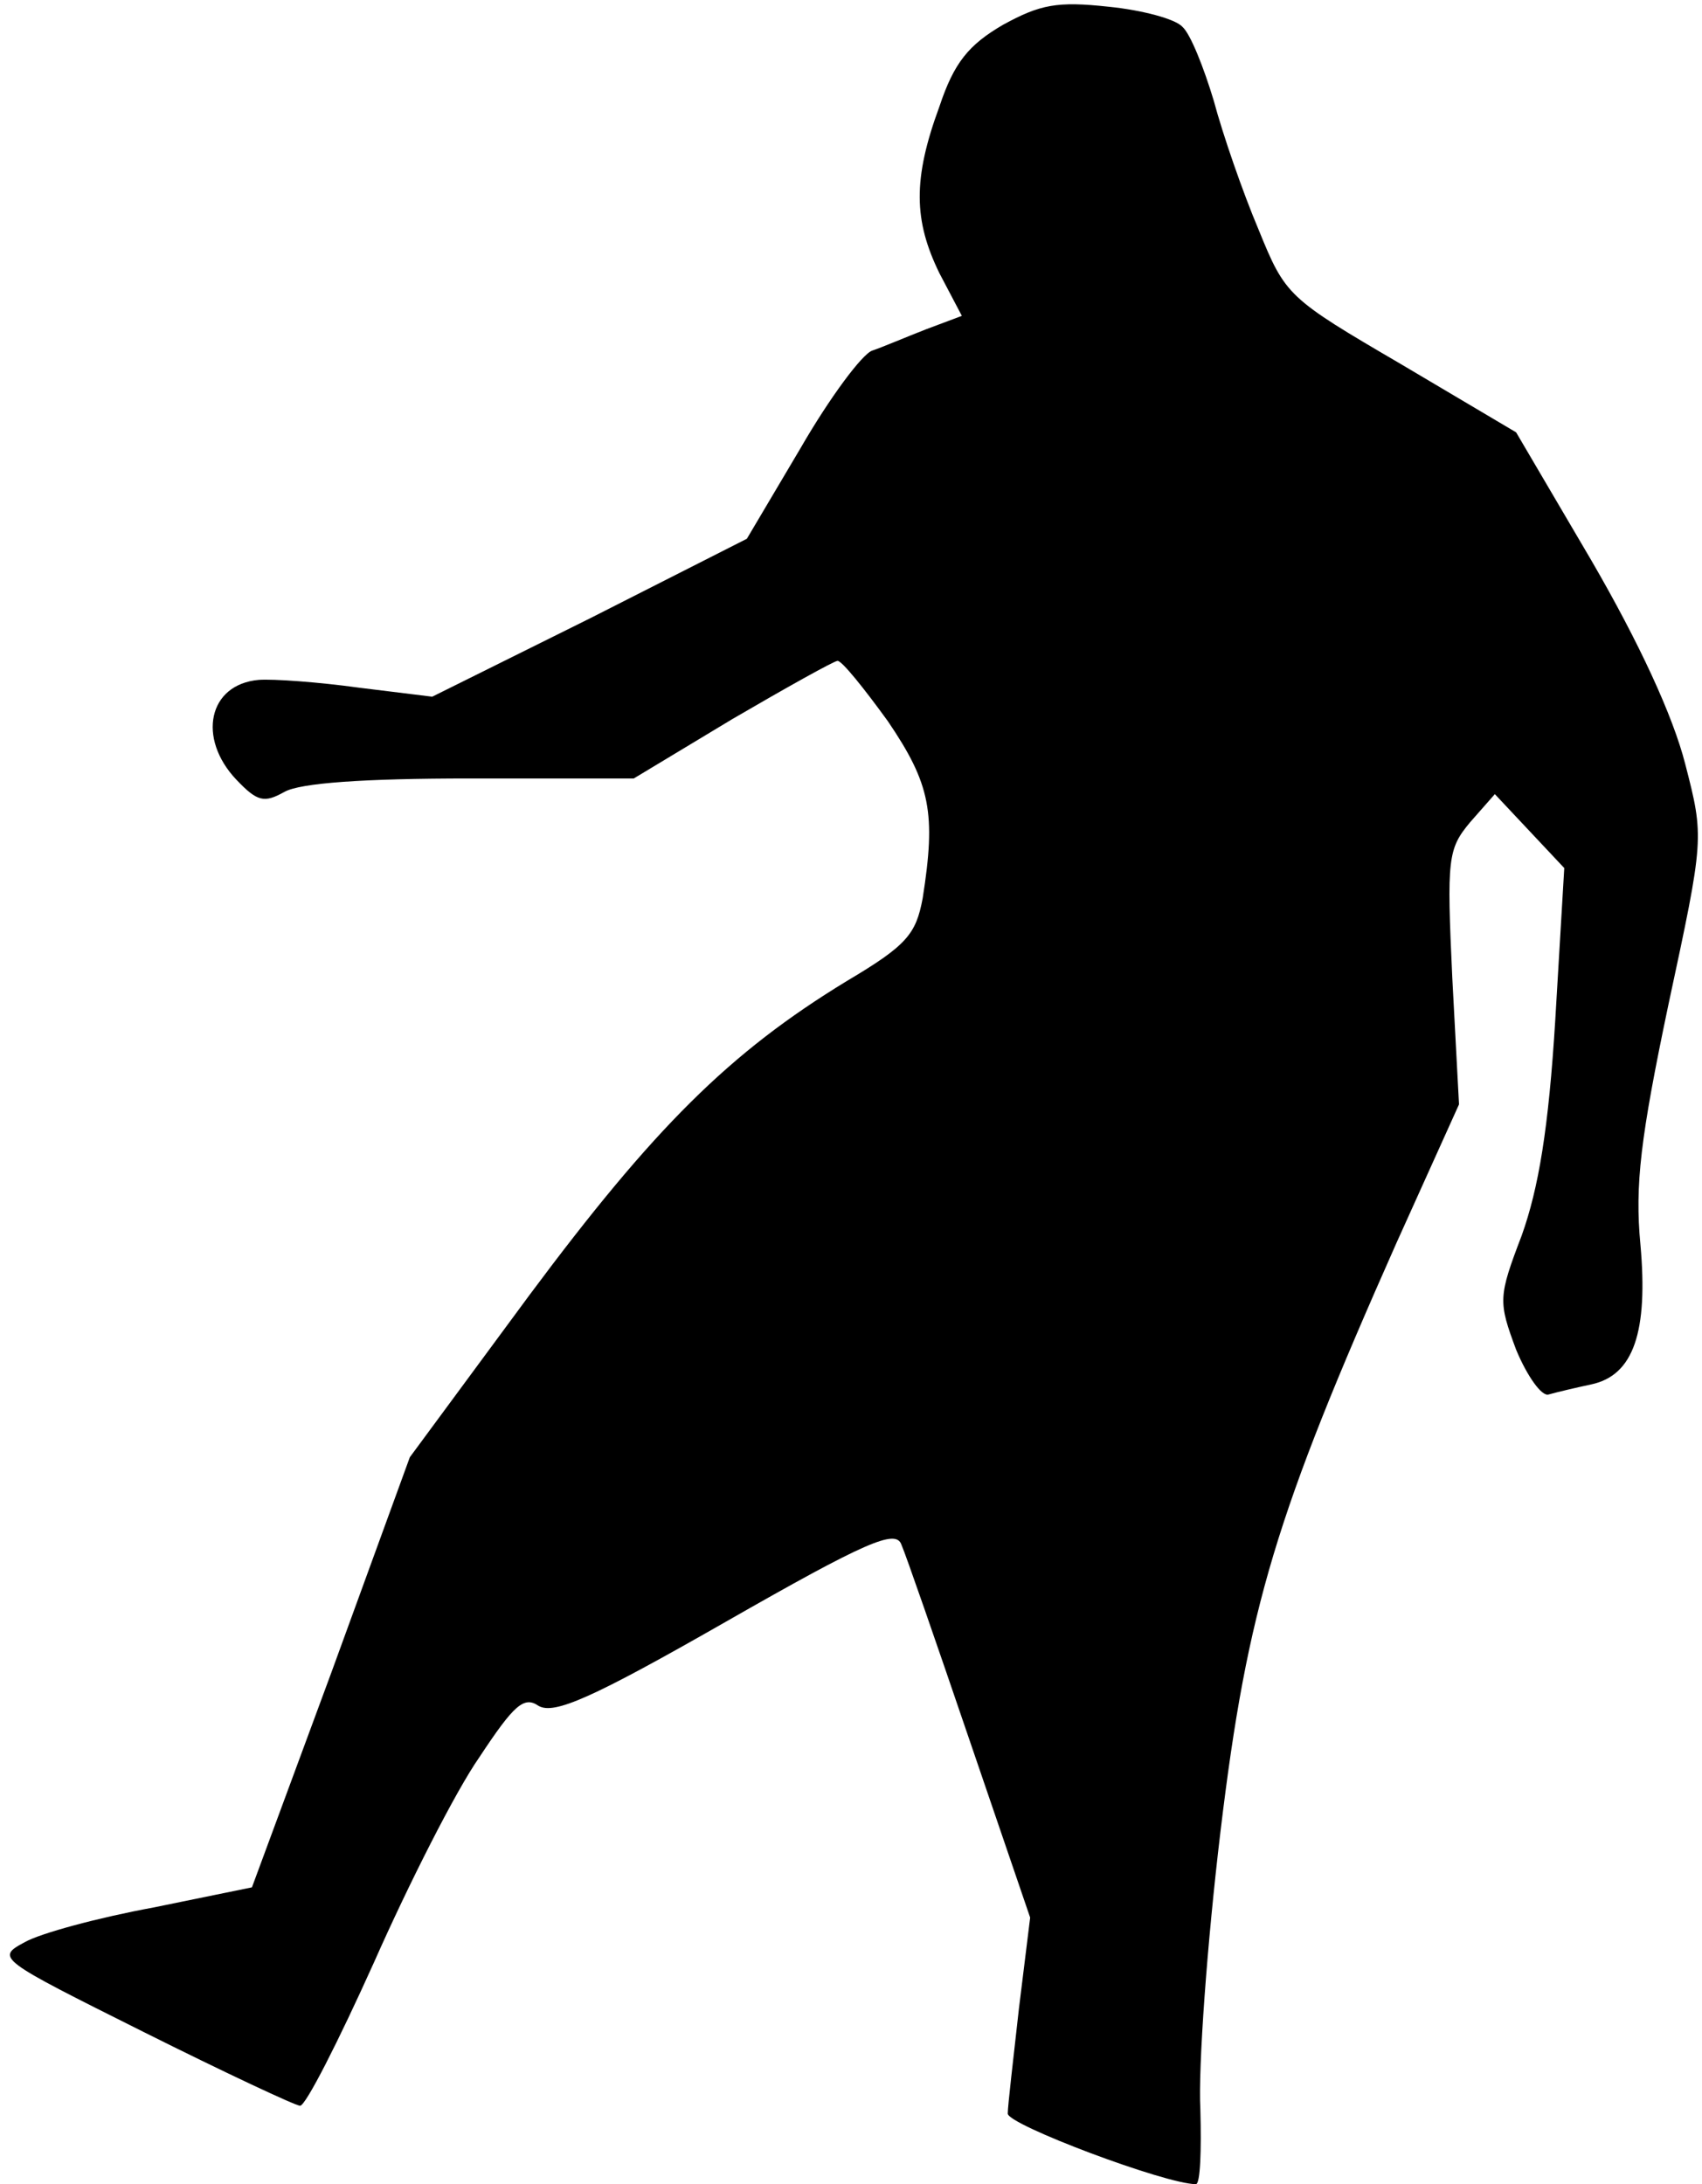 <?xml version="1.0" standalone="no"?>
<!DOCTYPE svg PUBLIC "-//W3C//DTD SVG 20010904//EN"
 "http://www.w3.org/TR/2001/REC-SVG-20010904/DTD/svg10.dtd">
<svg version="1.0" xmlns="http://www.w3.org/2000/svg"
 width="152pt" height="195pt" viewBox="0 0 152 195"
 preserveAspectRatio="xMidYMid meet">
<g transform="translate(0,195) scale(0.1,-0.1)"
fill="#000000" stroke="none">
<path fill="#000000" stroke="none" d="M896 1928 c-31 -18 -44 -34 -57 -73
-24 -65 -23 -102 0 -149 l20 -38 -32 -12 c-18 -7 -39 -16 -48 -19 -9 -3 -38
-42 -64 -87 l-48 -81 -140 -71 -141 -70 -65 8 c-36 5 -77 8 -90 7 -45 -4 -55
-52 -20 -89 19 -20 25 -21 43 -11 14 8 71 12 166 12 l146 0 88 53 c48 28 91
52 94 52 4 0 24 -25 45 -54 38 -56 43 -82 31 -158 -6 -32 -14 -42 -68 -74
-105 -64 -172 -131 -283 -280 l-107 -145 -70 -192 -71 -192 -88 -18 c-49 -9
-101 -23 -115 -31 -26 -14 -24 -15 106 -80 72 -36 136 -66 140 -66 5 0 34 57
66 128 31 70 73 153 94 183 31 47 40 55 53 46 14 -8 48 7 167 75 126 72 152
83 157 69 4 -9 31 -87 61 -175 l54 -158 -10 -81 c-5 -45 -10 -87 -10 -94 0
-10 141 -63 168 -63 4 0 5 30 4 67 -2 37 6 148 18 248 24 200 50 284 157 525
l56 124 -6 113 c-5 107 -4 115 16 139 l22 25 31 -33 31 -33 -8 -135 c-6 -98
-15 -151 -30 -193 -21 -55 -21 -59 -5 -102 10 -24 23 -42 29 -40 7 2 24 6 38
9 38 8 51 47 44 125 -5 53 0 95 25 214 32 149 32 149 15 215 -11 43 -41 108
-84 182 l-67 114 -103 61 c-101 59 -103 61 -127 120 -14 33 -32 85 -40 115 -9
30 -21 60 -28 66 -6 7 -36 15 -66 18 -46 5 -61 2 -94 -16z"/>
</g>
</svg>
